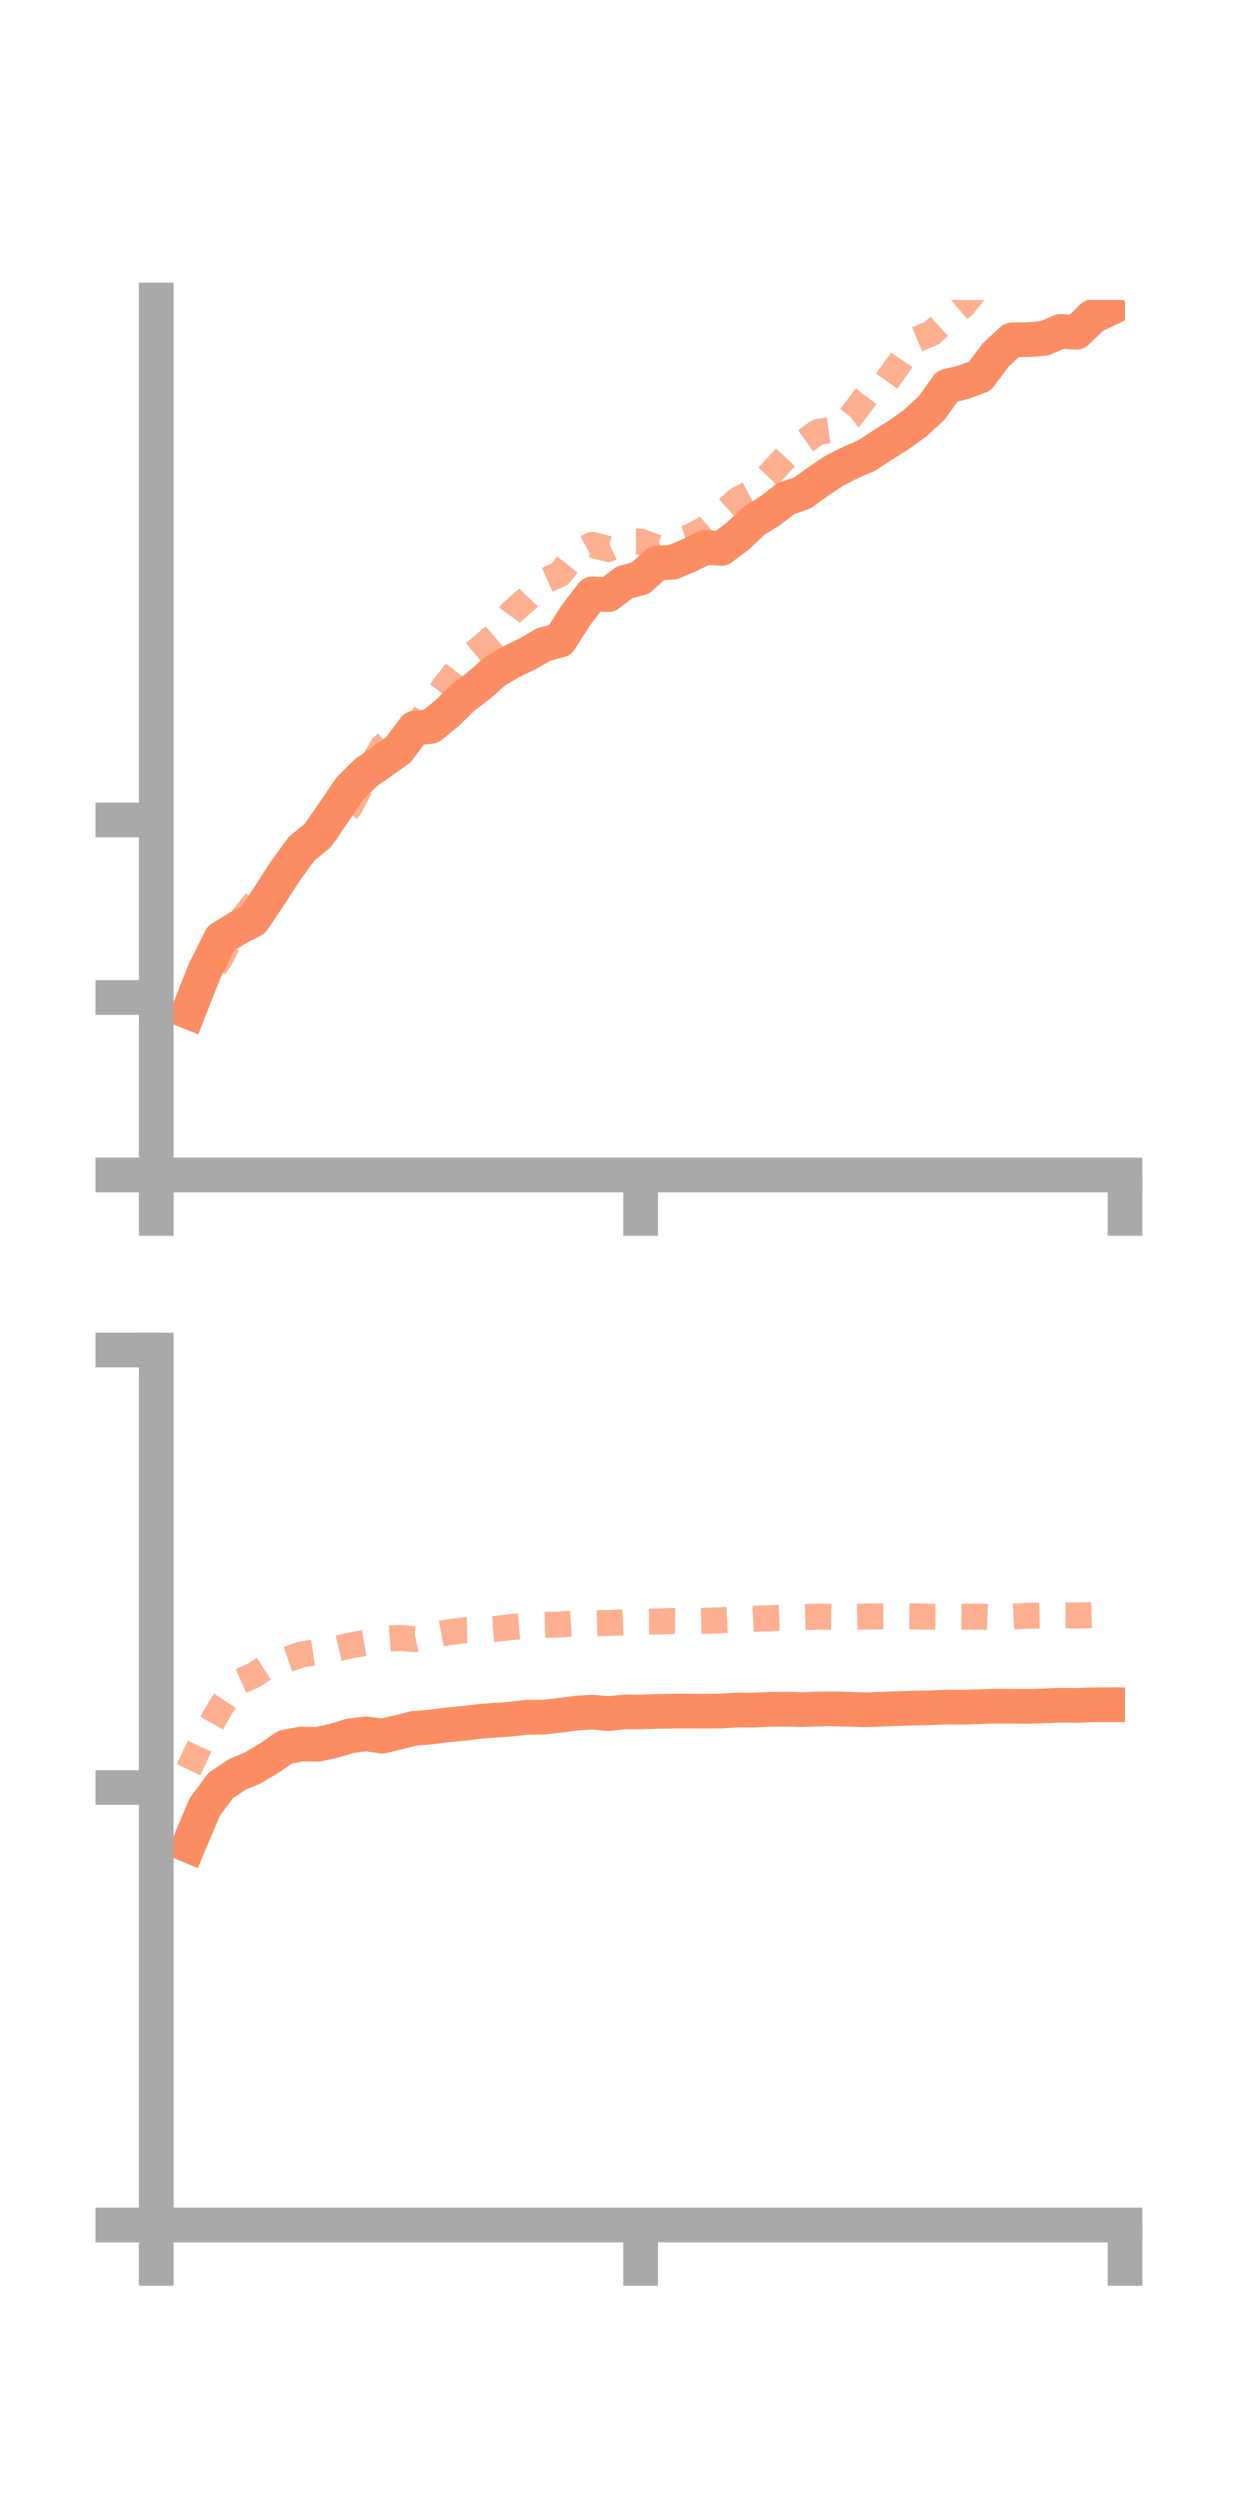 <?xml version="1.0" encoding="utf-8" standalone="no"?>
<!DOCTYPE svg PUBLIC "-//W3C//DTD SVG 1.1//EN"
  "http://www.w3.org/Graphics/SVG/1.1/DTD/svg11.dtd">
<!-- Created with matplotlib (https://matplotlib.org/) -->
<svg height="144pt" version="1.1" viewBox="0 0 72 144" width="72pt" xmlns="http://www.w3.org/2000/svg" xmlns:xlink="http://www.w3.org/1999/xlink">
 <defs>
  <style type="text/css">*{stroke-linecap:butt;stroke-linejoin:round;}</style>
 </defs>
 <g id="figure_1">
  <g id="patch_1">
   <path d="M 0 144 
L 72 144 
L 72 0 
L 0 0 
z
" style="fill:none;"/>
  </g>
  <g id="axes_1">
   <g id="patch_2">
    <path d="M 9 67.68 
L 64.8 67.68 
L 64.8 17.28 
L 9 17.28 
z
" style="fill:none;"/>
   </g>
   <g id="matplotlib.axis_1">
    <g id="xtick_1">
     <g id="line2d_1">
      <defs>
       <path d="M 0 0 
L 0 3.5 
" id="m1fbd0399e3" style="stroke:#a9a9a9;stroke-width:2;"/>
      </defs>
      <g>
       <use style="fill:#a9a9a9;stroke:#a9a9a9;stroke-width:2;" x="9" xlink:href="#m1fbd0399e3" y="67.68"/>
      </g>
     </g>
    </g>
    <g id="xtick_2">
     <g id="line2d_2">
      <g>
       <use style="fill:#a9a9a9;stroke:#a9a9a9;stroke-width:2;" x="36.9" xlink:href="#m1fbd0399e3" y="67.68"/>
      </g>
     </g>
    </g>
    <g id="xtick_3">
     <g id="line2d_3">
      <g>
       <use style="fill:#a9a9a9;stroke:#a9a9a9;stroke-width:2;" x="64.8" xlink:href="#m1fbd0399e3" y="67.68"/>
      </g>
     </g>
    </g>
   </g>
   <g id="matplotlib.axis_2">
    <g id="ytick_1">
     <g id="line2d_4">
      <defs>
       <path d="M 0 0 
L -3.5 0 
" id="mc4c994bf93" style="stroke:#a9a9a9;stroke-width:2;"/>
      </defs>
      <g>
       <use style="fill:#a9a9a9;stroke:#a9a9a9;stroke-width:2;" x="9" xlink:href="#mc4c994bf93" y="67.68"/>
      </g>
     </g>
    </g>
    <g id="ytick_2">
     <g id="line2d_5">
      <g>
       <use style="fill:#a9a9a9;stroke:#a9a9a9;stroke-width:2;" x="9" xlink:href="#mc4c994bf93" y="57.454"/>
      </g>
     </g>
    </g>
    <g id="ytick_3">
     <g id="line2d_6">
      <g>
       <use style="fill:#a9a9a9;stroke:#a9a9a9;stroke-width:2;" x="9" xlink:href="#mc4c994bf93" y="47.228"/>
      </g>
     </g>
    </g>
   </g>
   <g id="line2d_7">
    <path clip-path="url(#p57057dcea0)" d="M 10.86 58.278 
L 11.79 55.915 
L 12.72 54.055 
L 13.65 53.476 
L 14.58 52.988 
L 15.51 51.607 
L 16.44 50.163 
L 17.37 48.892 
L 18.3 48.127 
L 19.23 46.783 
L 20.16 45.414 
L 21.09 44.496 
L 22.02 43.845 
L 22.95 43.183 
L 23.88 41.942 
L 24.81 41.843 
L 25.74 41.09 
L 26.67 40.178 
L 27.6 39.473 
L 28.53 38.646 
L 29.46 38.106 
L 30.39 37.66 
L 31.32 37.12 
L 32.25 36.875 
L 33.18 35.428 
L 34.11 34.211 
L 35.04 34.25 
L 35.97 33.55 
L 36.9 33.293 
L 37.83 32.437 
L 38.76 32.381 
L 39.69 31.99 
L 40.62 31.529 
L 41.55 31.589 
L 42.48 30.896 
L 43.41 30.014 
L 44.34 29.434 
L 45.27 28.716 
L 46.2 28.402 
L 47.13 27.733 
L 48.06 27.111 
L 48.99 26.642 
L 49.92 26.239 
L 50.85 25.629 
L 51.78 25.042 
L 52.71 24.375 
L 53.64 23.525 
L 54.57 22.244 
L 55.5 22.018 
L 56.43 21.67 
L 57.36 20.44 
L 58.29 19.577 
L 59.22 19.566 
L 60.15 19.489 
L 61.08 19.094 
L 62.01 19.14 
L 62.94 18.233 
L 63.87 17.791 
" style="fill:none;stroke:#fc8d62;stroke-linecap:square;stroke-width:2;"/>
   </g>
   <g id="line2d_8">
    <path clip-path="url(#p57057dcea0)" d="M 10.86 58.311 
L 11.79 56.566 
L 12.72 55.145 
L 13.65 53.314 
L 14.58 52.13 
L 15.51 50.978 
L 16.44 49.992 
L 17.37 48.797 
L 18.3 48.355 
L 19.23 47.479 
L 20.16 46.464 
L 21.09 44.703 
L 22.02 43.028 
L 22.95 42.232 
L 23.88 42.067 
L 24.81 40.591 
L 25.74 39.365 
L 26.67 38.142 
L 27.6 37.383 
L 28.53 36.58 
L 29.46 35.295 
L 30.39 34.475 
L 31.32 33.483 
L 32.25 33.064 
L 33.18 31.889 
L 34.11 31.379 
L 35.04 31.62 
L 35.97 31.193 
L 36.9 31.195 
L 37.83 31.542 
L 38.76 31.248 
L 39.69 30.948 
L 40.62 30.455 
L 41.55 29.636 
L 42.48 28.801 
L 43.41 28.303 
L 44.34 27.331 
L 45.27 26.319 
L 46.2 25.53 
L 47.13 24.871 
L 48.06 24.742 
L 48.99 24.011 
L 49.92 22.795 
L 50.85 22.268 
L 51.78 20.959 
L 52.71 19.587 
L 53.64 19.208 
L 54.57 18.371 
L 55.5 17.576 
L 56.43 16.409 
L 57.36 15.384 
L 58.29 15.933 
L 59.22 15.588 
L 60.15 15.737 
L 61.08 15.32 
L 62.01 15.383 
L 62.94 15.422 
L 63.87 15.033 
" style="fill:none;stroke:#fc8d62;stroke-dasharray:1.5,1.5;stroke-dashoffset:0;stroke-opacity:0.7;stroke-width:1.5;"/>
   </g>
   <g id="patch_3">
    <path d="M 9 67.68 
L 9 17.28 
" style="fill:none;stroke:#a9a9a9;stroke-linecap:square;stroke-linejoin:miter;stroke-width:2;"/>
   </g>
   <g id="patch_4">
    <path d="M 64.8 67.68 
L 64.8 17.28 
" style="fill:none;"/>
   </g>
   <g id="patch_5">
    <path d="M 9 67.68 
L 64.8 67.68 
" style="fill:none;stroke:#a9a9a9;stroke-linecap:square;stroke-linejoin:miter;stroke-width:2;"/>
   </g>
   <g id="patch_6">
    <path d="M 9 17.28 
L 64.8 17.28 
" style="fill:none;"/>
   </g>
  </g>
  <g id="axes_2">
   <g id="patch_7">
    <path d="M 9 128.16 
L 64.8 128.16 
L 64.8 77.76 
L 9 77.76 
z
" style="fill:none;"/>
   </g>
   <g id="matplotlib.axis_3">
    <g id="xtick_4">
     <g id="line2d_9">
      <g>
       <use style="fill:#a9a9a9;stroke:#a9a9a9;stroke-width:2;" x="9" xlink:href="#m1fbd0399e3" y="128.16"/>
      </g>
     </g>
    </g>
    <g id="xtick_5">
     <g id="line2d_10">
      <g>
       <use style="fill:#a9a9a9;stroke:#a9a9a9;stroke-width:2;" x="36.9" xlink:href="#m1fbd0399e3" y="128.16"/>
      </g>
     </g>
    </g>
    <g id="xtick_6">
     <g id="line2d_11">
      <g>
       <use style="fill:#a9a9a9;stroke:#a9a9a9;stroke-width:2;" x="64.8" xlink:href="#m1fbd0399e3" y="128.16"/>
      </g>
     </g>
    </g>
   </g>
   <g id="matplotlib.axis_4">
    <g id="ytick_4">
     <g id="line2d_12">
      <g>
       <use style="fill:#a9a9a9;stroke:#a9a9a9;stroke-width:2;" x="9" xlink:href="#mc4c994bf93" y="128.16"/>
      </g>
     </g>
    </g>
    <g id="ytick_5">
     <g id="line2d_13">
      <g>
       <use style="fill:#a9a9a9;stroke:#a9a9a9;stroke-width:2;" x="9" xlink:href="#mc4c994bf93" y="102.96"/>
      </g>
     </g>
    </g>
    <g id="ytick_6">
     <g id="line2d_14">
      <g>
       <use style="fill:#a9a9a9;stroke:#a9a9a9;stroke-width:2;" x="9" xlink:href="#mc4c994bf93" y="77.76"/>
      </g>
     </g>
    </g>
   </g>
   <g id="line2d_15">
    <path clip-path="url(#p3eb696d348)" d="M 10.86 106.293 
L 11.79 104.092 
L 12.72 102.838 
L 13.65 102.22 
L 14.58 101.82 
L 15.51 101.27 
L 16.44 100.625 
L 17.37 100.456 
L 18.3 100.474 
L 19.23 100.269 
L 20.16 99.986 
L 21.09 99.87 
L 22.02 100.001 
L 22.95 99.781 
L 23.88 99.548 
L 24.81 99.477 
L 25.74 99.357 
L 26.67 99.27 
L 27.6 99.155 
L 28.53 99.085 
L 29.46 99.017 
L 30.39 98.912 
L 31.32 98.908 
L 32.25 98.802 
L 33.18 98.679 
L 34.11 98.619 
L 35.04 98.702 
L 35.97 98.607 
L 36.9 98.609 
L 37.83 98.579 
L 38.76 98.561 
L 39.69 98.562 
L 40.62 98.566 
L 41.55 98.555 
L 42.48 98.495 
L 43.41 98.501 
L 44.34 98.46 
L 45.27 98.446 
L 46.2 98.475 
L 47.13 98.439 
L 48.06 98.432 
L 48.99 98.458 
L 49.92 98.485 
L 50.85 98.447 
L 51.78 98.416 
L 52.71 98.384 
L 53.64 98.369 
L 54.57 98.324 
L 55.5 98.334 
L 56.43 98.306 
L 57.36 98.274 
L 58.29 98.279 
L 59.22 98.287 
L 60.15 98.261 
L 61.08 98.222 
L 62.01 98.233 
L 62.94 98.196 
L 63.87 98.194 
" style="fill:none;stroke:#fc8d62;stroke-linecap:square;stroke-width:2;"/>
   </g>
   <g id="line2d_16">
    <path clip-path="url(#p3eb696d348)" d="M 10.86 101.938 
L 11.79 99.96 
L 12.72 98.326 
L 13.65 96.925 
L 14.58 96.516 
L 15.51 95.918 
L 16.44 95.617 
L 17.37 95.3 
L 18.3 95.155 
L 19.23 95.004 
L 20.16 94.782 
L 21.09 94.622 
L 22.02 94.411 
L 22.95 94.346 
L 23.88 94.412 
L 24.81 94.209 
L 25.74 94.034 
L 26.67 93.915 
L 27.6 93.892 
L 28.53 93.828 
L 29.46 93.72 
L 30.39 93.636 
L 31.32 93.597 
L 32.25 93.576 
L 33.18 93.513 
L 34.11 93.509 
L 35.04 93.485 
L 35.97 93.447 
L 36.9 93.415 
L 37.83 93.404 
L 38.76 93.365 
L 39.69 93.377 
L 40.62 93.36 
L 41.55 93.328 
L 42.48 93.285 
L 43.41 93.241 
L 44.34 93.211 
L 45.27 93.171 
L 46.2 93.144 
L 47.13 93.119 
L 48.06 93.139 
L 48.99 93.149 
L 49.92 93.115 
L 50.85 93.105 
L 51.78 93.098 
L 52.71 93.112 
L 53.64 93.125 
L 54.57 93.123 
L 55.5 93.13 
L 56.43 93.115 
L 57.36 93.15 
L 58.29 93.117 
L 59.22 93.068 
L 60.15 93.054 
L 61.08 93.044 
L 62.01 93.051 
L 62.94 93.03 
L 63.87 93.054 
" style="fill:none;stroke:#fc8d62;stroke-dasharray:1.5,1.5;stroke-dashoffset:0;stroke-opacity:0.7;stroke-width:1.5;"/>
   </g>
   <g id="patch_8">
    <path d="M 9 128.16 
L 9 77.76 
" style="fill:none;stroke:#a9a9a9;stroke-linecap:square;stroke-linejoin:miter;stroke-width:2;"/>
   </g>
   <g id="patch_9">
    <path d="M 64.8 128.16 
L 64.8 77.76 
" style="fill:none;"/>
   </g>
   <g id="patch_10">
    <path d="M 9 128.16 
L 64.8 128.16 
" style="fill:none;stroke:#a9a9a9;stroke-linecap:square;stroke-linejoin:miter;stroke-width:2;"/>
   </g>
   <g id="patch_11">
    <path d="M 9 77.76 
L 64.8 77.76 
" style="fill:none;"/>
   </g>
  </g>
 </g>
 <defs>
  <clipPath id="p57057dcea0">
   <rect height="50.4" width="55.8" x="9" y="17.28"/>
  </clipPath>
  <clipPath id="p3eb696d348">
   <rect height="50.4" width="55.8" x="9" y="77.76"/>
  </clipPath>
 </defs>
</svg>
